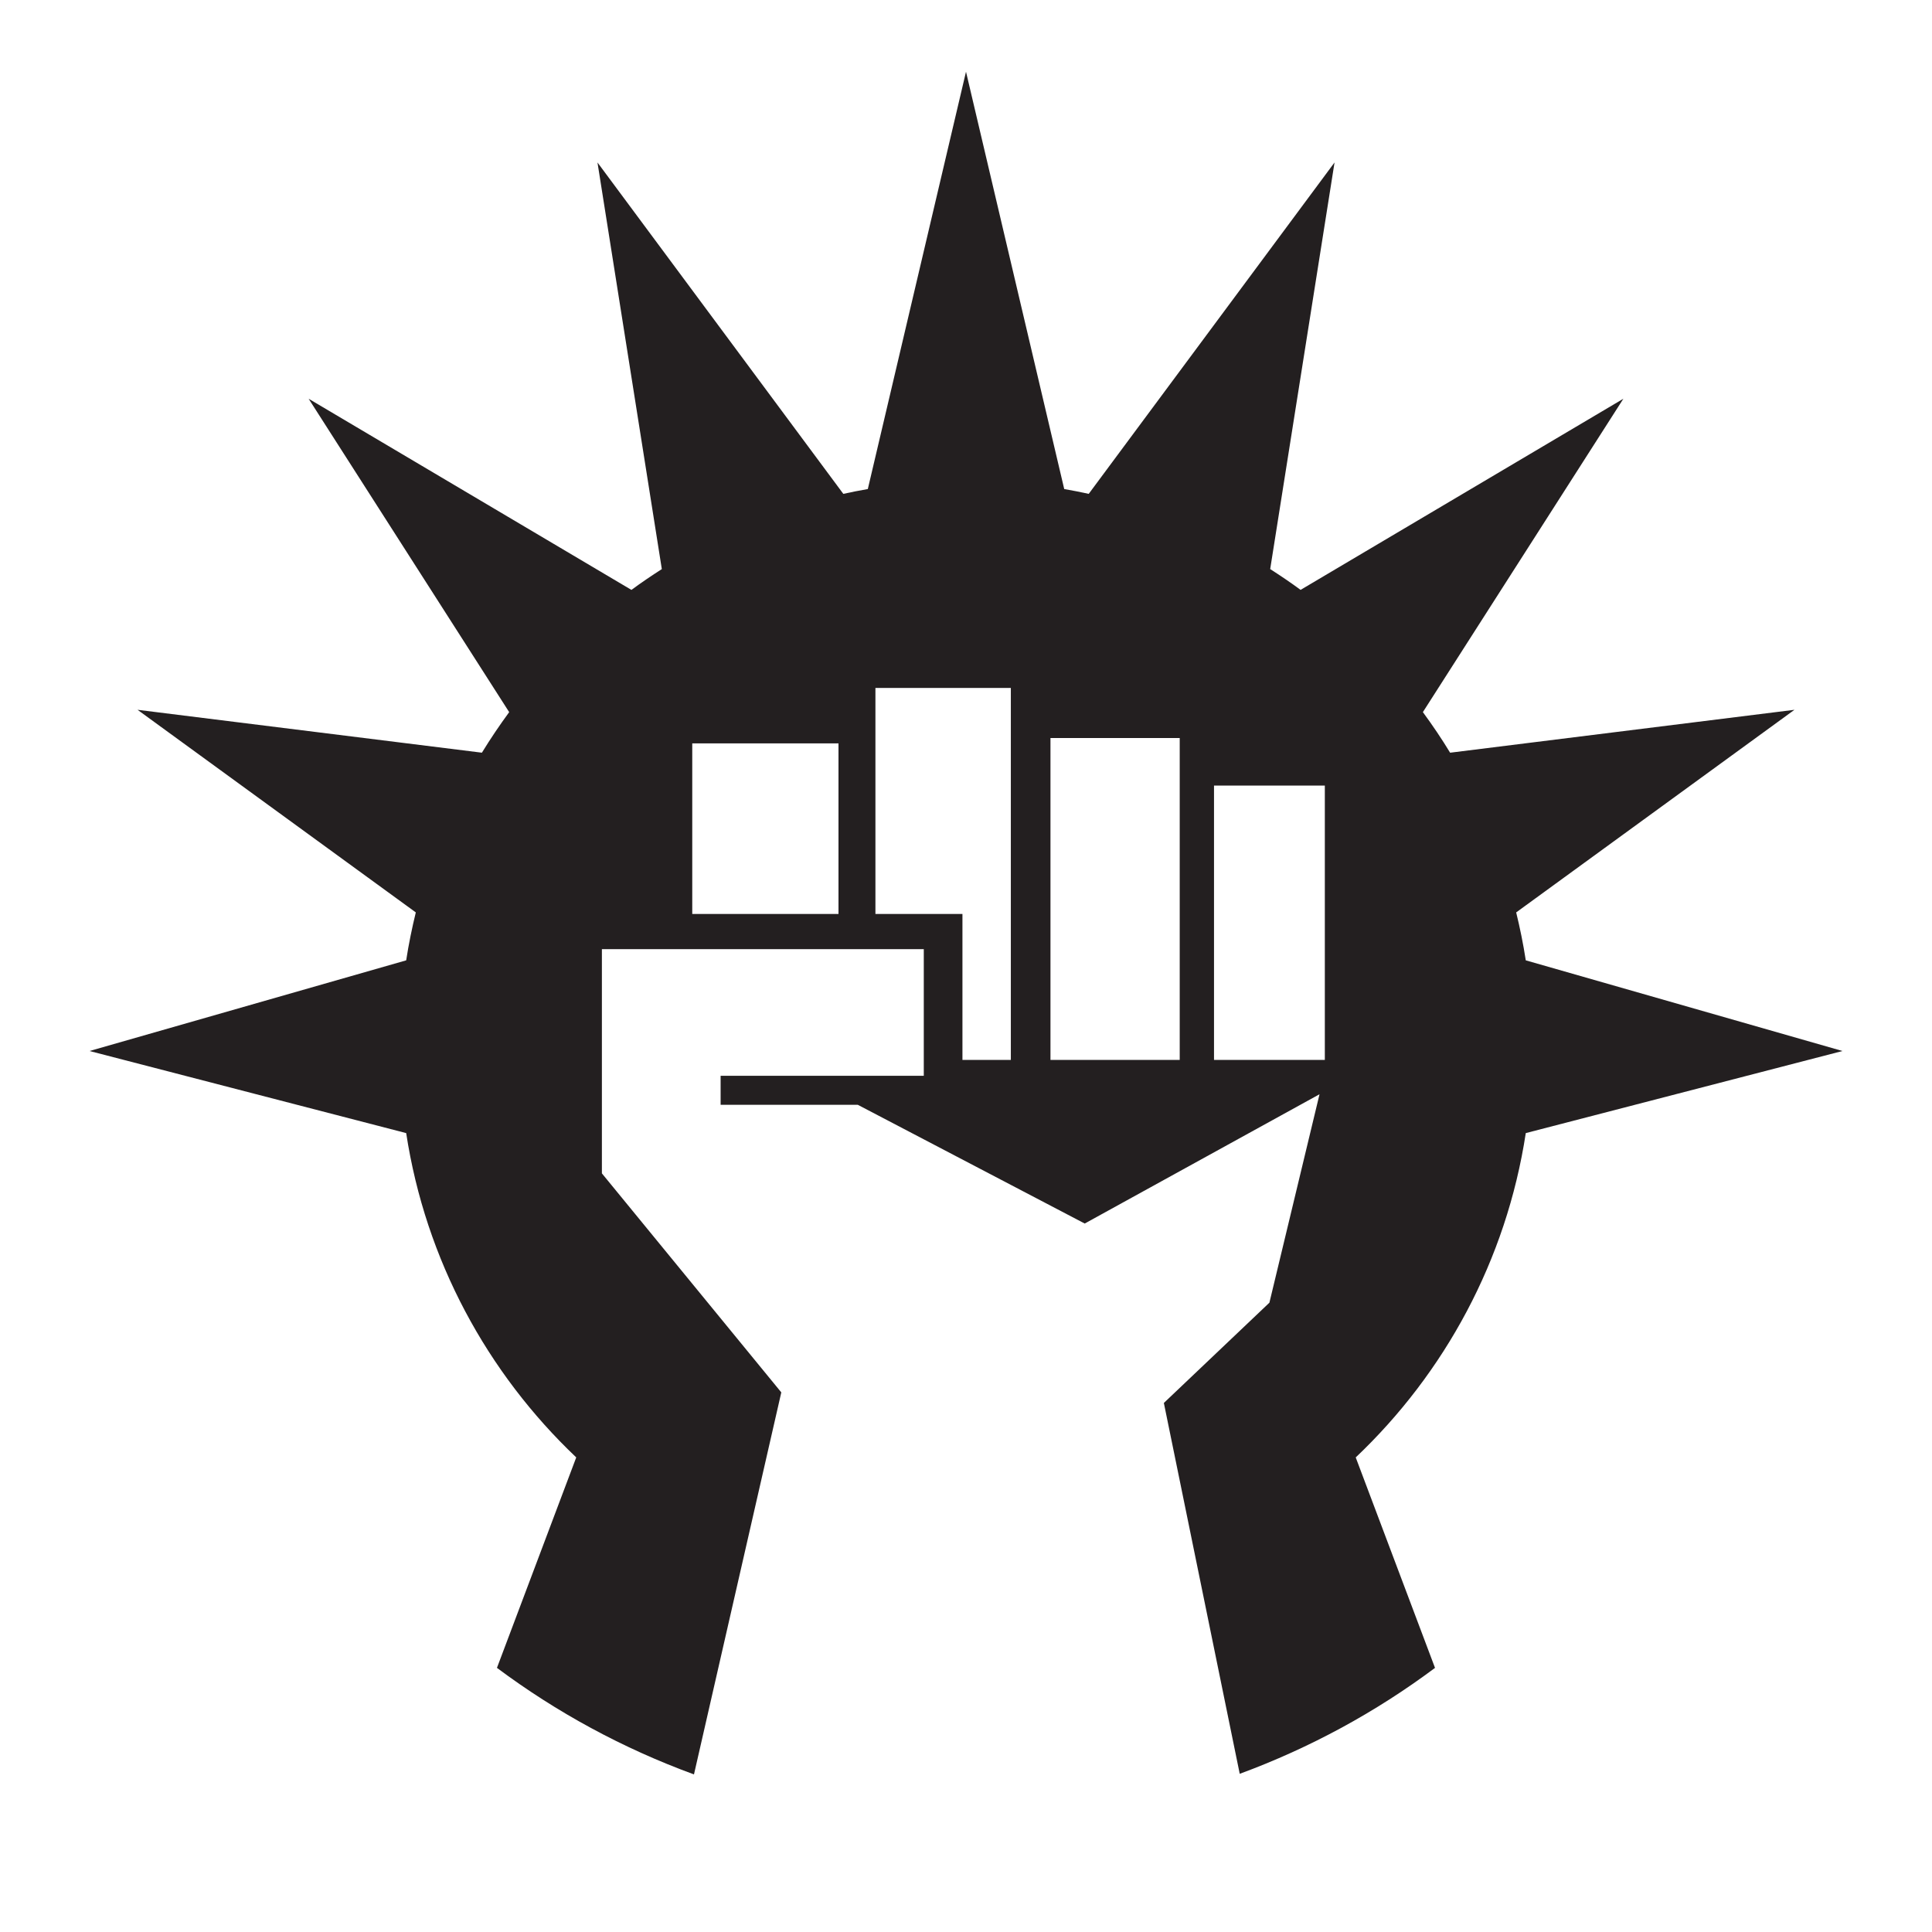 <?xml version="1.0" encoding="utf-8"?>
<!-- Generator: Adobe Illustrator 26.0.2, SVG Export Plug-In . SVG Version: 6.00 Build 0)  -->
<svg version="1.2" baseProfile="tiny" id="Layer_1" xmlns="http://www.w3.org/2000/svg" xmlns:xlink="http://www.w3.org/1999/xlink"
	 x="0px" y="0px" viewBox="0 0 100 100" overflow="visible" xml:space="preserve">
<path id="Boros_00000100345703966705003990000002253245612324901799_" fill="#231F20" d="M78.974,58.649l16.392-4.249
	L78.974,49.707c-0.129-0.84-0.298-1.666-0.497-2.481L92.881,36.739l-17.823,2.221
	c-0.438-0.722-0.911-1.421-1.41-2.101l10.378-16.221l-16.708,9.894
	c-0.509-0.377-1.039-0.733-1.573-1.077l3.331-21.047L56.352,25.562
	c-0.42-0.093-0.842-0.175-1.268-0.249L50,3.712l-5.082,21.601
	c-0.428,0.075-0.85,0.156-1.268,0.249L30.925,8.409l3.331,21.047
	c-0.535,0.344-1.064,0.7-1.573,1.077l-16.708-9.894l10.38,16.221
	c-0.498,0.68-0.971,1.379-1.412,2.099L7.119,36.739l14.403,10.487
	c-0.198,0.815-0.369,1.641-0.498,2.481l-16.39,4.693l16.39,4.249
	c1.006,6.57,4.198,12.417,8.802,16.786l-4.104,10.893c3.087,2.305,6.518,4.169,10.198,5.515
	l4.52-19.773l-9.286-11.336V49.128h16.661v6.554h-10.516v1.503h7.102l11.744,6.145l12.153-6.692
	l-2.594,10.789l-5.463,5.19l3.927,19.195c3.647-1.344,7.047-3.196,10.108-5.483l-4.104-10.893
	C74.777,71.066,77.97,65.22,78.974,58.649 M43.4,47.307h-7.569v-8.83h7.569V47.307z M52.321,54.862
	h-2.505v-7.555h-4.504V35.609h7.009V54.862z M61.062,54.862h-6.69V38.201h6.69V54.862z
	 M68.573,54.862h-5.736V40.661h5.736V54.862z"/>
</svg>
